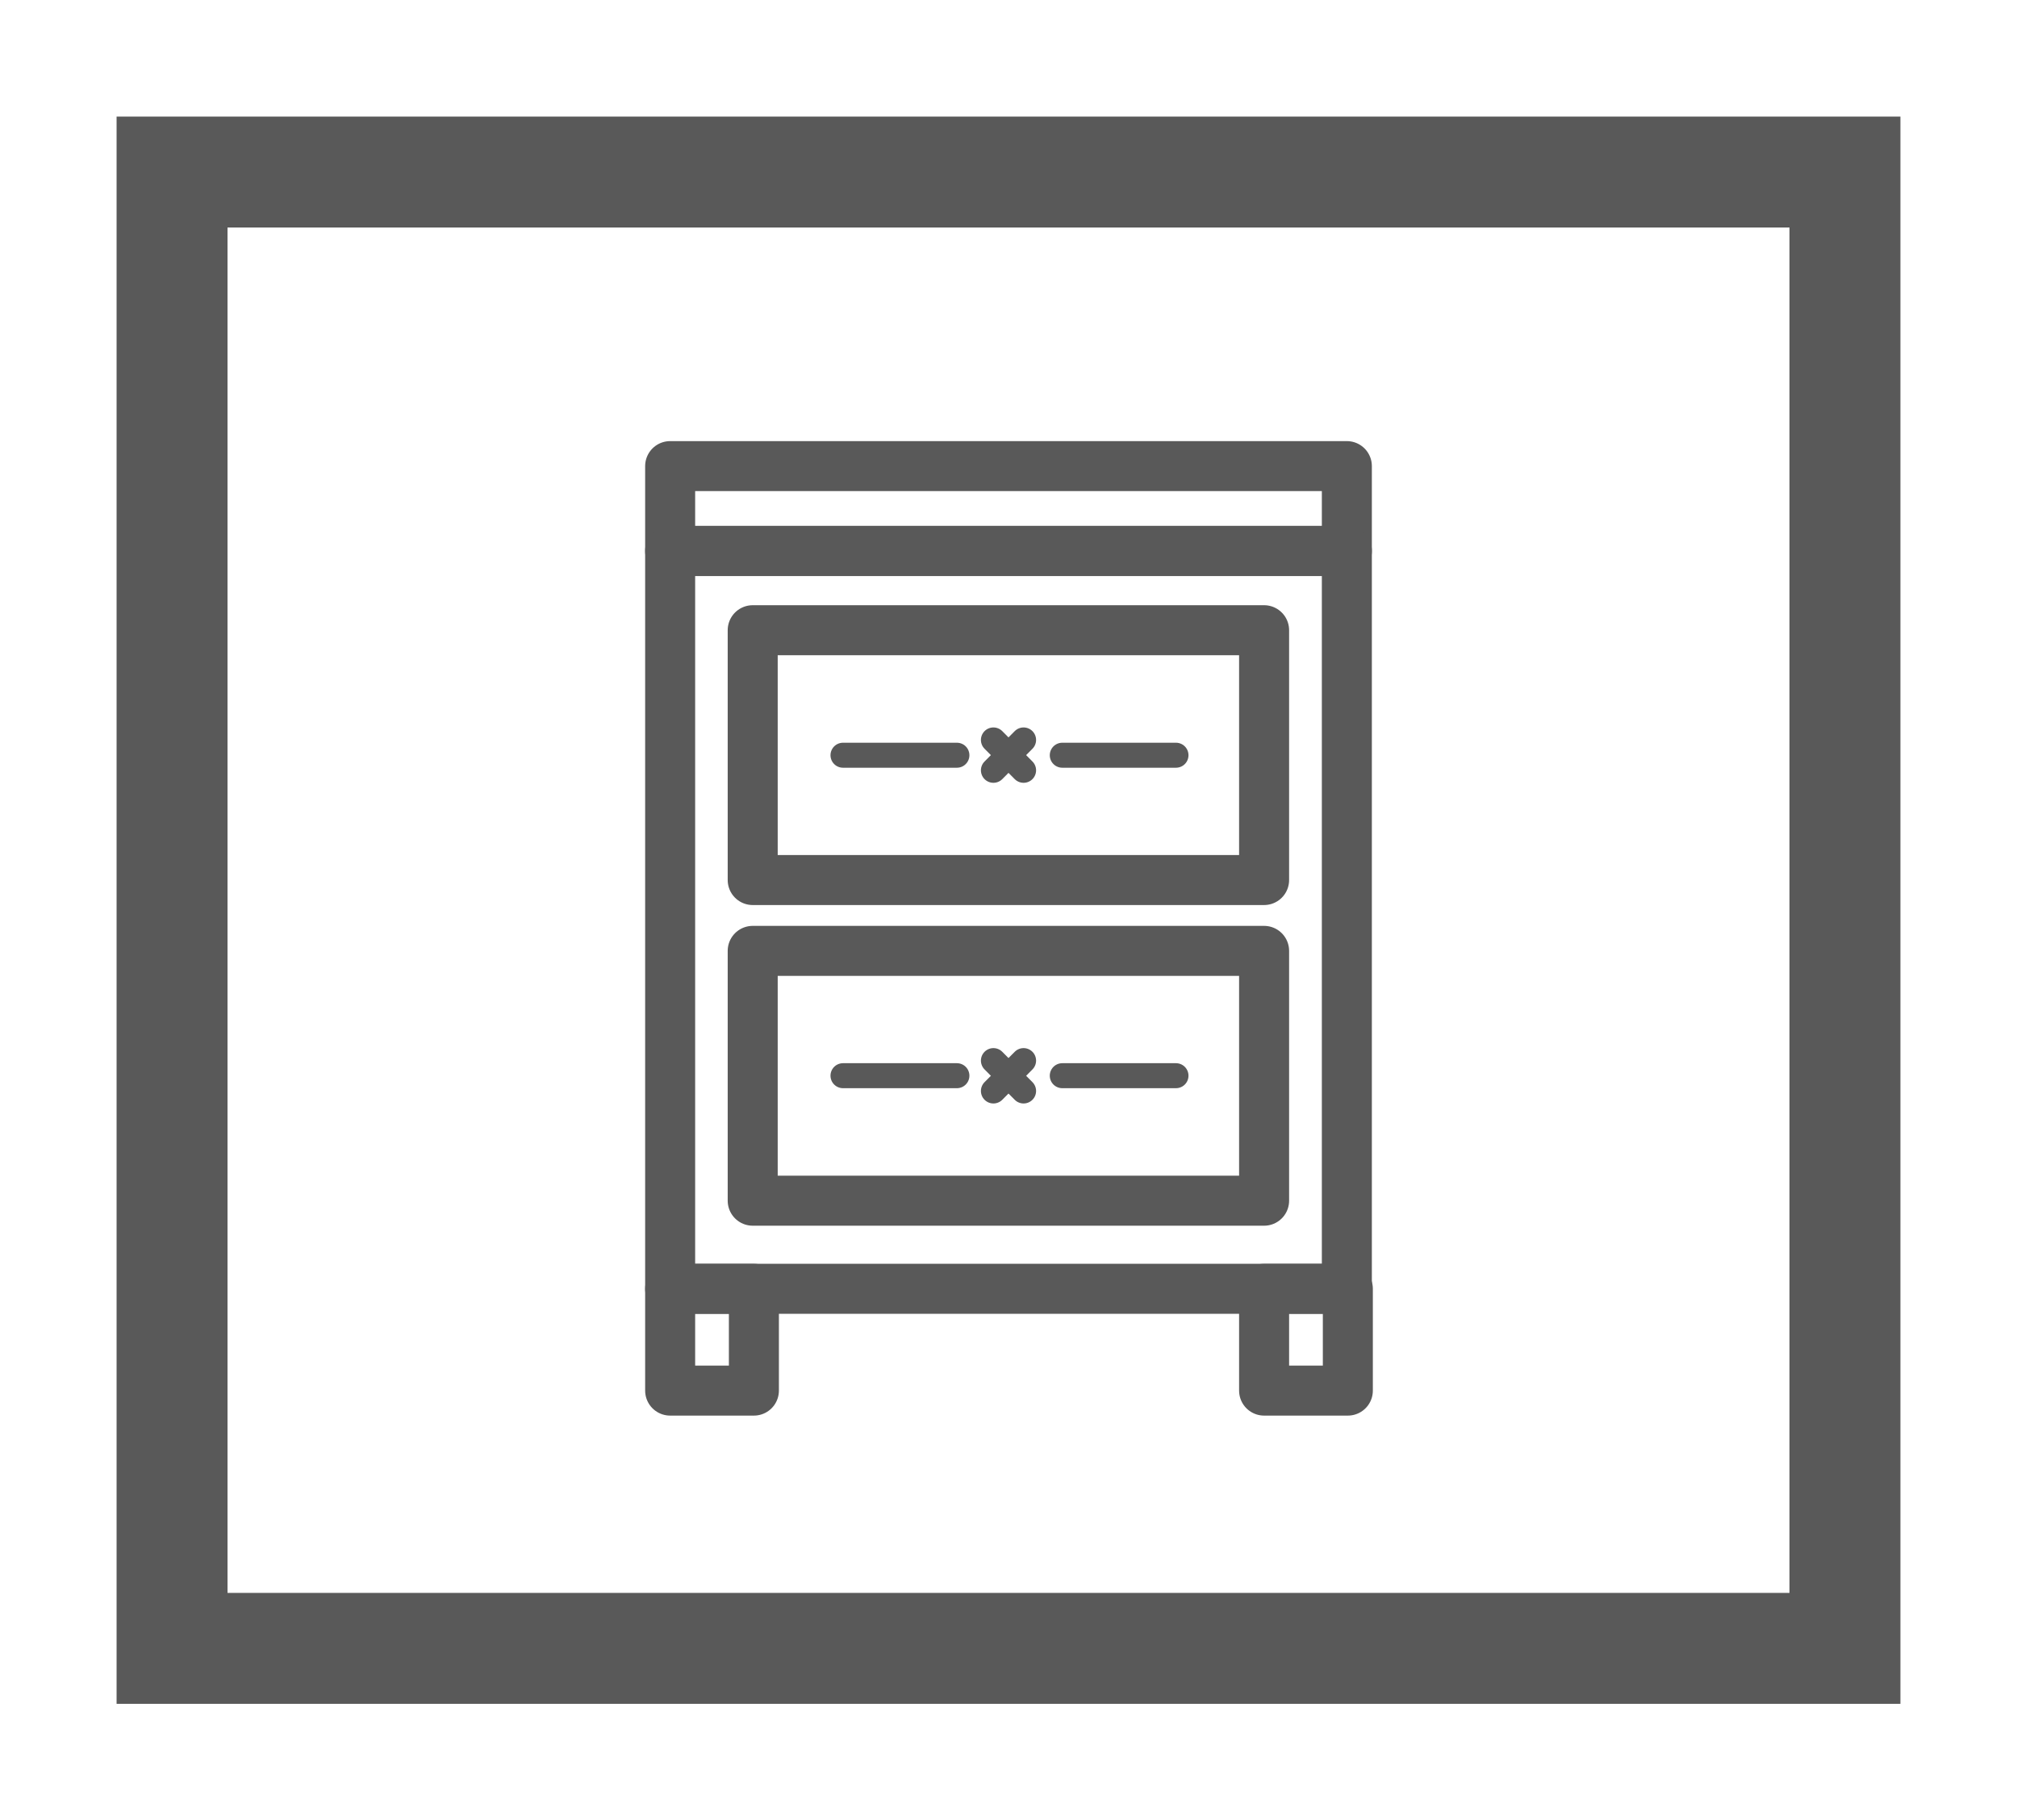 <svg id="Capa_1" data-name="Capa 1" xmlns="http://www.w3.org/2000/svg" viewBox="0 0 101.64 91.74"><defs><style>.cls-1,.cls-2,.cls-3{fill:none;stroke:#595959;}.cls-1{stroke-miterlimit:10;stroke-width:5.59px;}.cls-2,.cls-3{stroke-linecap:round;stroke-linejoin:round;}.cls-2{stroke-width:2.52px;}.cls-3{stroke-width:1.26px;}</style></defs><title>sssb</title><rect class="cls-1" x="8.67" y="8.67" width="84.3" height="74.4"/><rect class="cls-2" x="33.77" y="64.95" width="4.22" height="5.13"/><rect class="cls-2" x="63.7" y="64.95" width="4.22" height="5.13"/><rect class="cls-2" x="33.77" y="23.49" width="34.1" height="4.28"/><rect class="cls-2" x="37.93" y="31.76" width="25.77" height="12.59"/><rect class="cls-2" x="37.93" y="47.92" width="25.77" height="12.59"/><rect class="cls-2" x="33.77" y="27.76" width="34.1" height="37.19"/><line class="cls-3" x1="50.06" y1="53.45" x2="51.58" y2="54.98"/><line class="cls-3" x1="51.58" y1="53.45" x2="50.06" y2="54.98"/><line class="cls-3" x1="50.06" y1="37.29" x2="51.58" y2="38.82"/><line class="cls-3" x1="51.58" y1="37.29" x2="50.06" y2="38.82"/><line class="cls-3" x1="53.53" y1="38.06" x2="59.26" y2="38.06"/><line class="cls-3" x1="42.48" y1="38.06" x2="48.22" y2="38.06"/><line class="cls-3" x1="53.53" y1="54.21" x2="59.26" y2="54.21"/><line class="cls-3" x1="42.48" y1="54.21" x2="48.22" y2="54.21"/></svg>